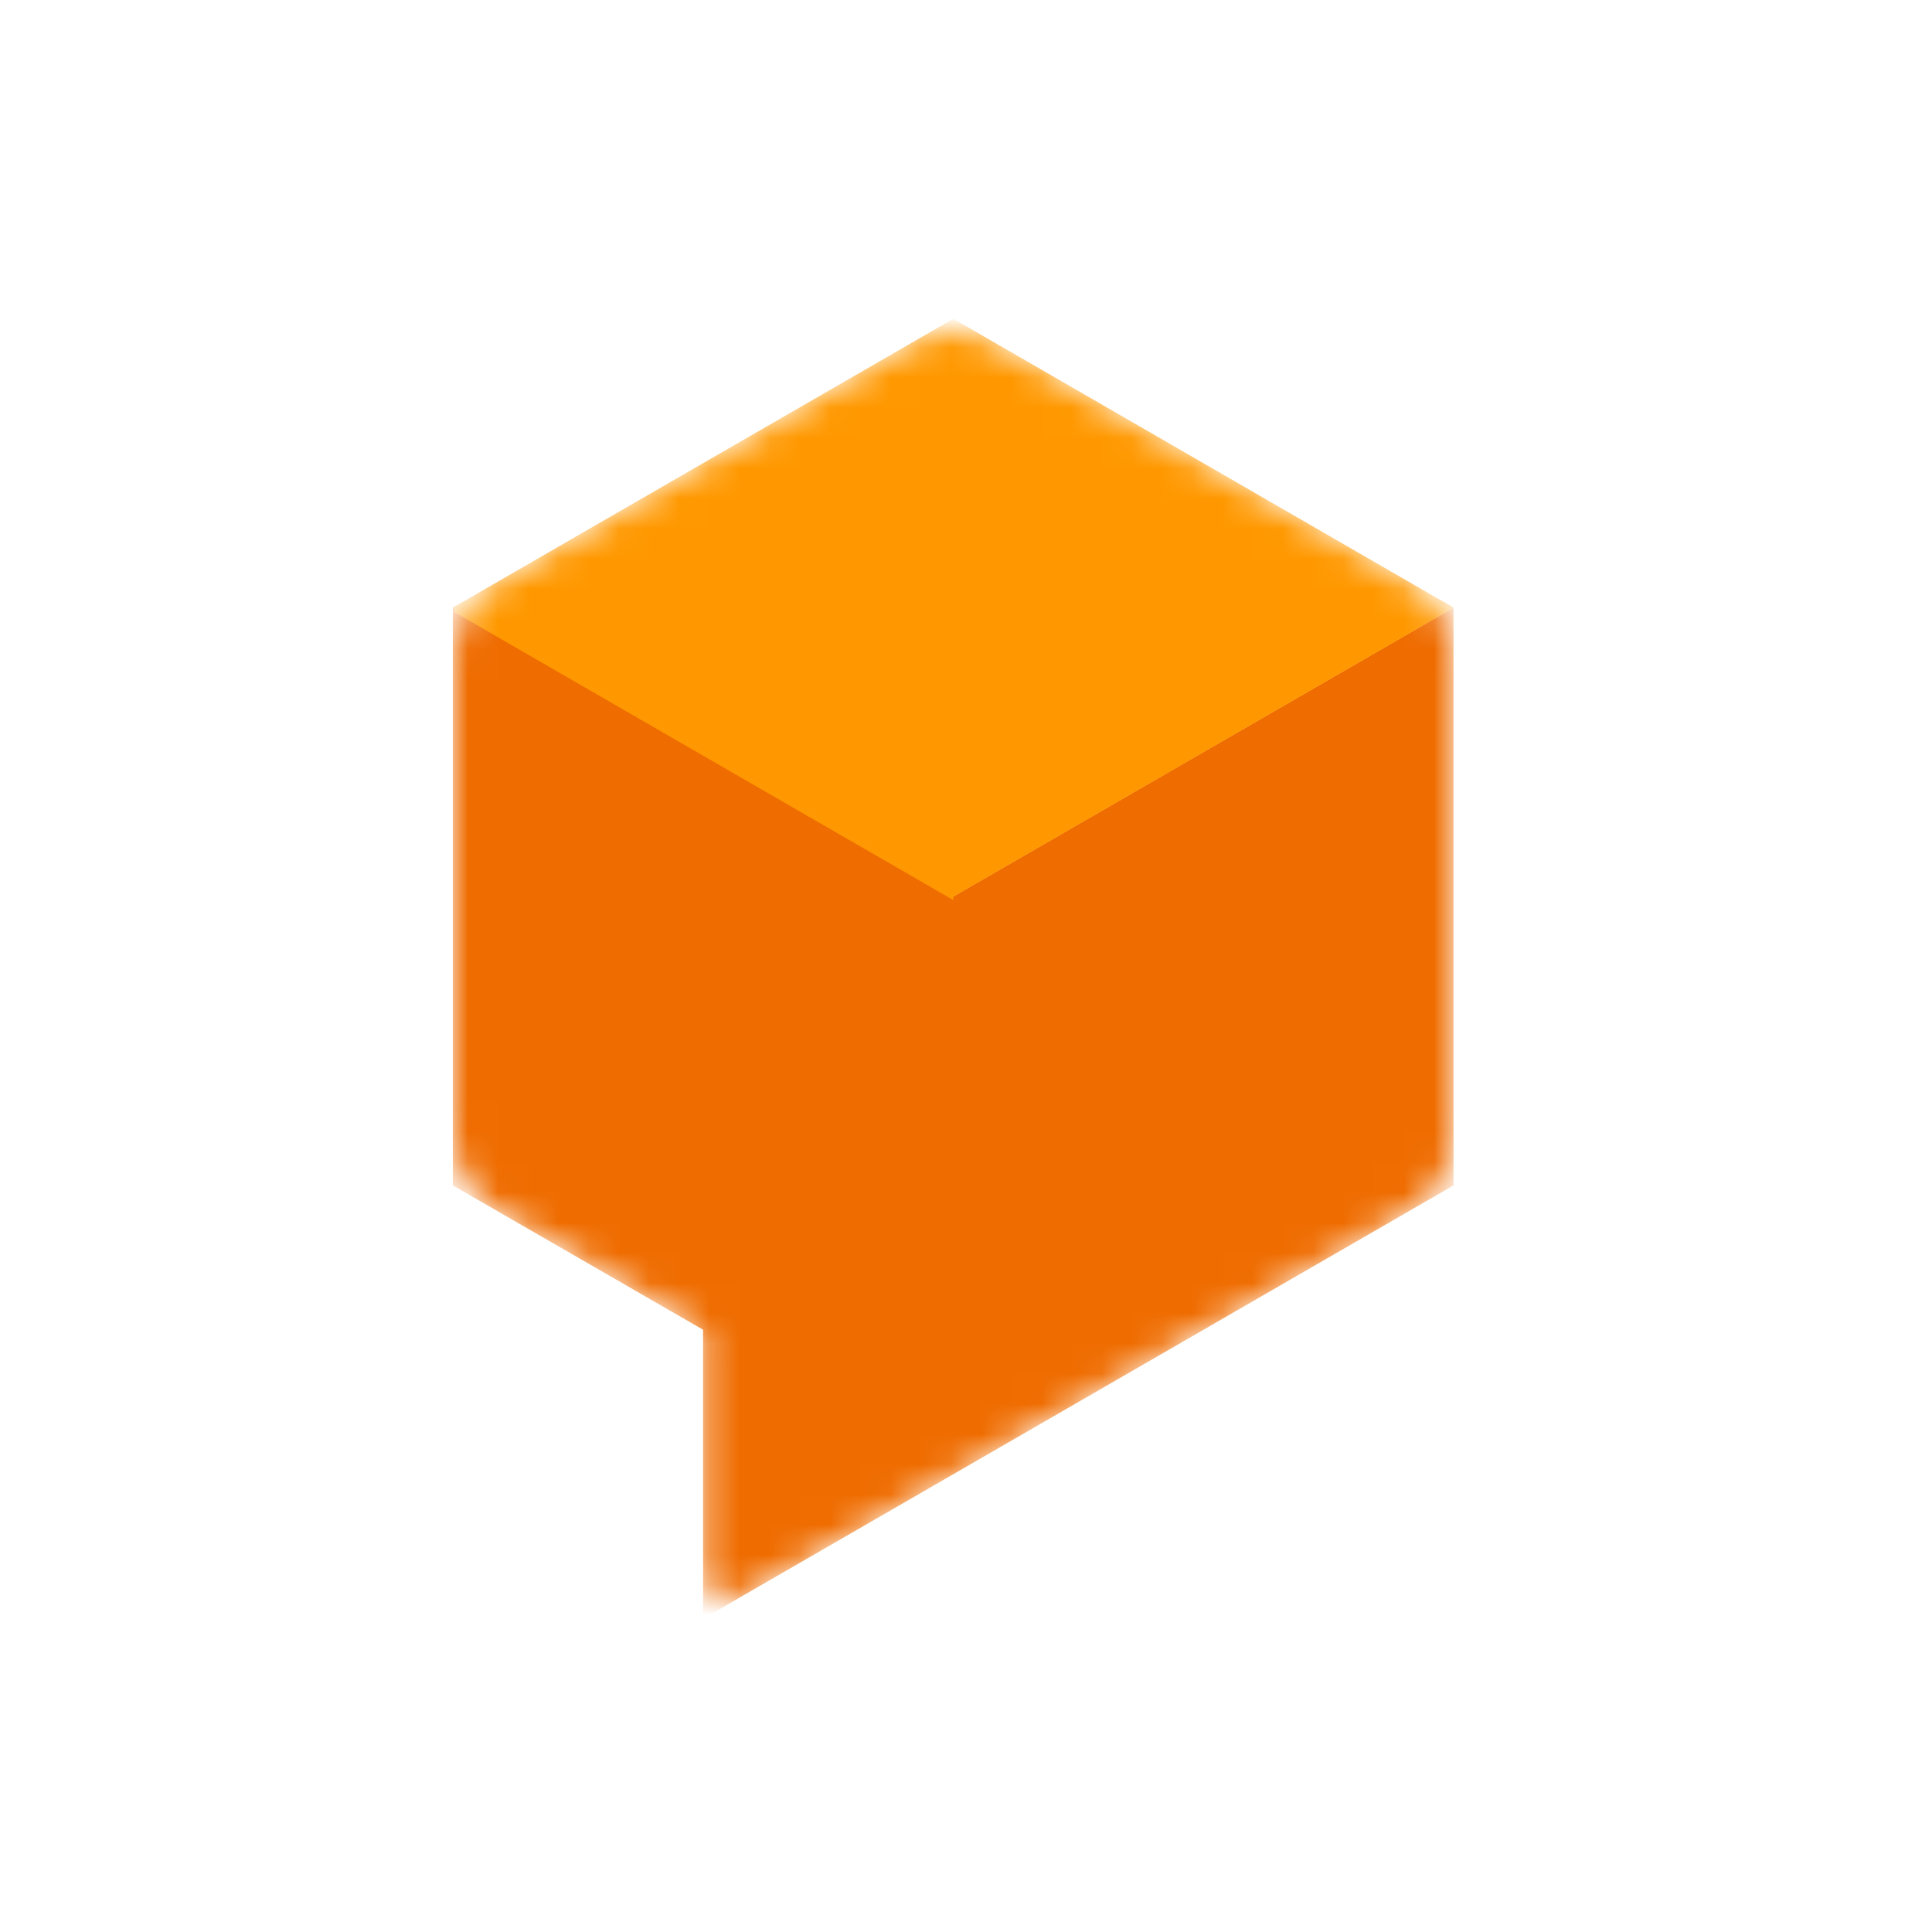 <svg width="64" height="64" viewBox="0 0 64 64" fill="none" xmlns="http://www.w3.org/2000/svg">
<mask id="mask0_244_231" style="mask-type:luminance" maskUnits="userSpaceOnUse" x="15" y="11" width="34" height="42">
<path d="M46.716 19.294L33.013 11.386C32.124 10.871 31.028 10.871 30.139 11.386L16.434 19.294C15.546 19.81 15 20.759 15 21.786V37.612C15.001 38.637 15.547 39.584 16.434 40.098L23.29 44.061V52.141C23.291 52.448 23.456 52.732 23.723 52.885C23.989 53.038 24.317 53.038 24.584 52.884L46.73 40.105C47.618 39.592 48.165 38.645 48.164 37.62V21.784C48.159 20.755 47.608 19.807 46.716 19.294Z" fill="white"/>
</mask>
<g mask="url(#mask0_244_231)">
<path fill-rule="evenodd" clip-rule="evenodd" d="M48.15 20.128L31.58 29.698L15 20.128V39.268L23.29 44.049V53.621L48.15 39.268V20.128Z" fill="#EF6C00"/>
<path fill-rule="evenodd" clip-rule="evenodd" d="M31.58 29.698L15 20.128L31.58 10.559L48.15 20.128L31.58 29.698Z" fill="#FF9800"/>
<path fill-rule="evenodd" clip-rule="evenodd" d="M31.286 29.407L15.105 20.065L15 20.128L31.58 29.698L48.15 20.128L47.761 19.898L31.286 29.407Z" fill="#FF9800"/>
<path fill-rule="evenodd" clip-rule="evenodd" d="M31.58 29.817V29.698L15.105 20.184L15 20.247L31.58 29.817Z" fill="#FF9800"/>
</g>
</svg>
